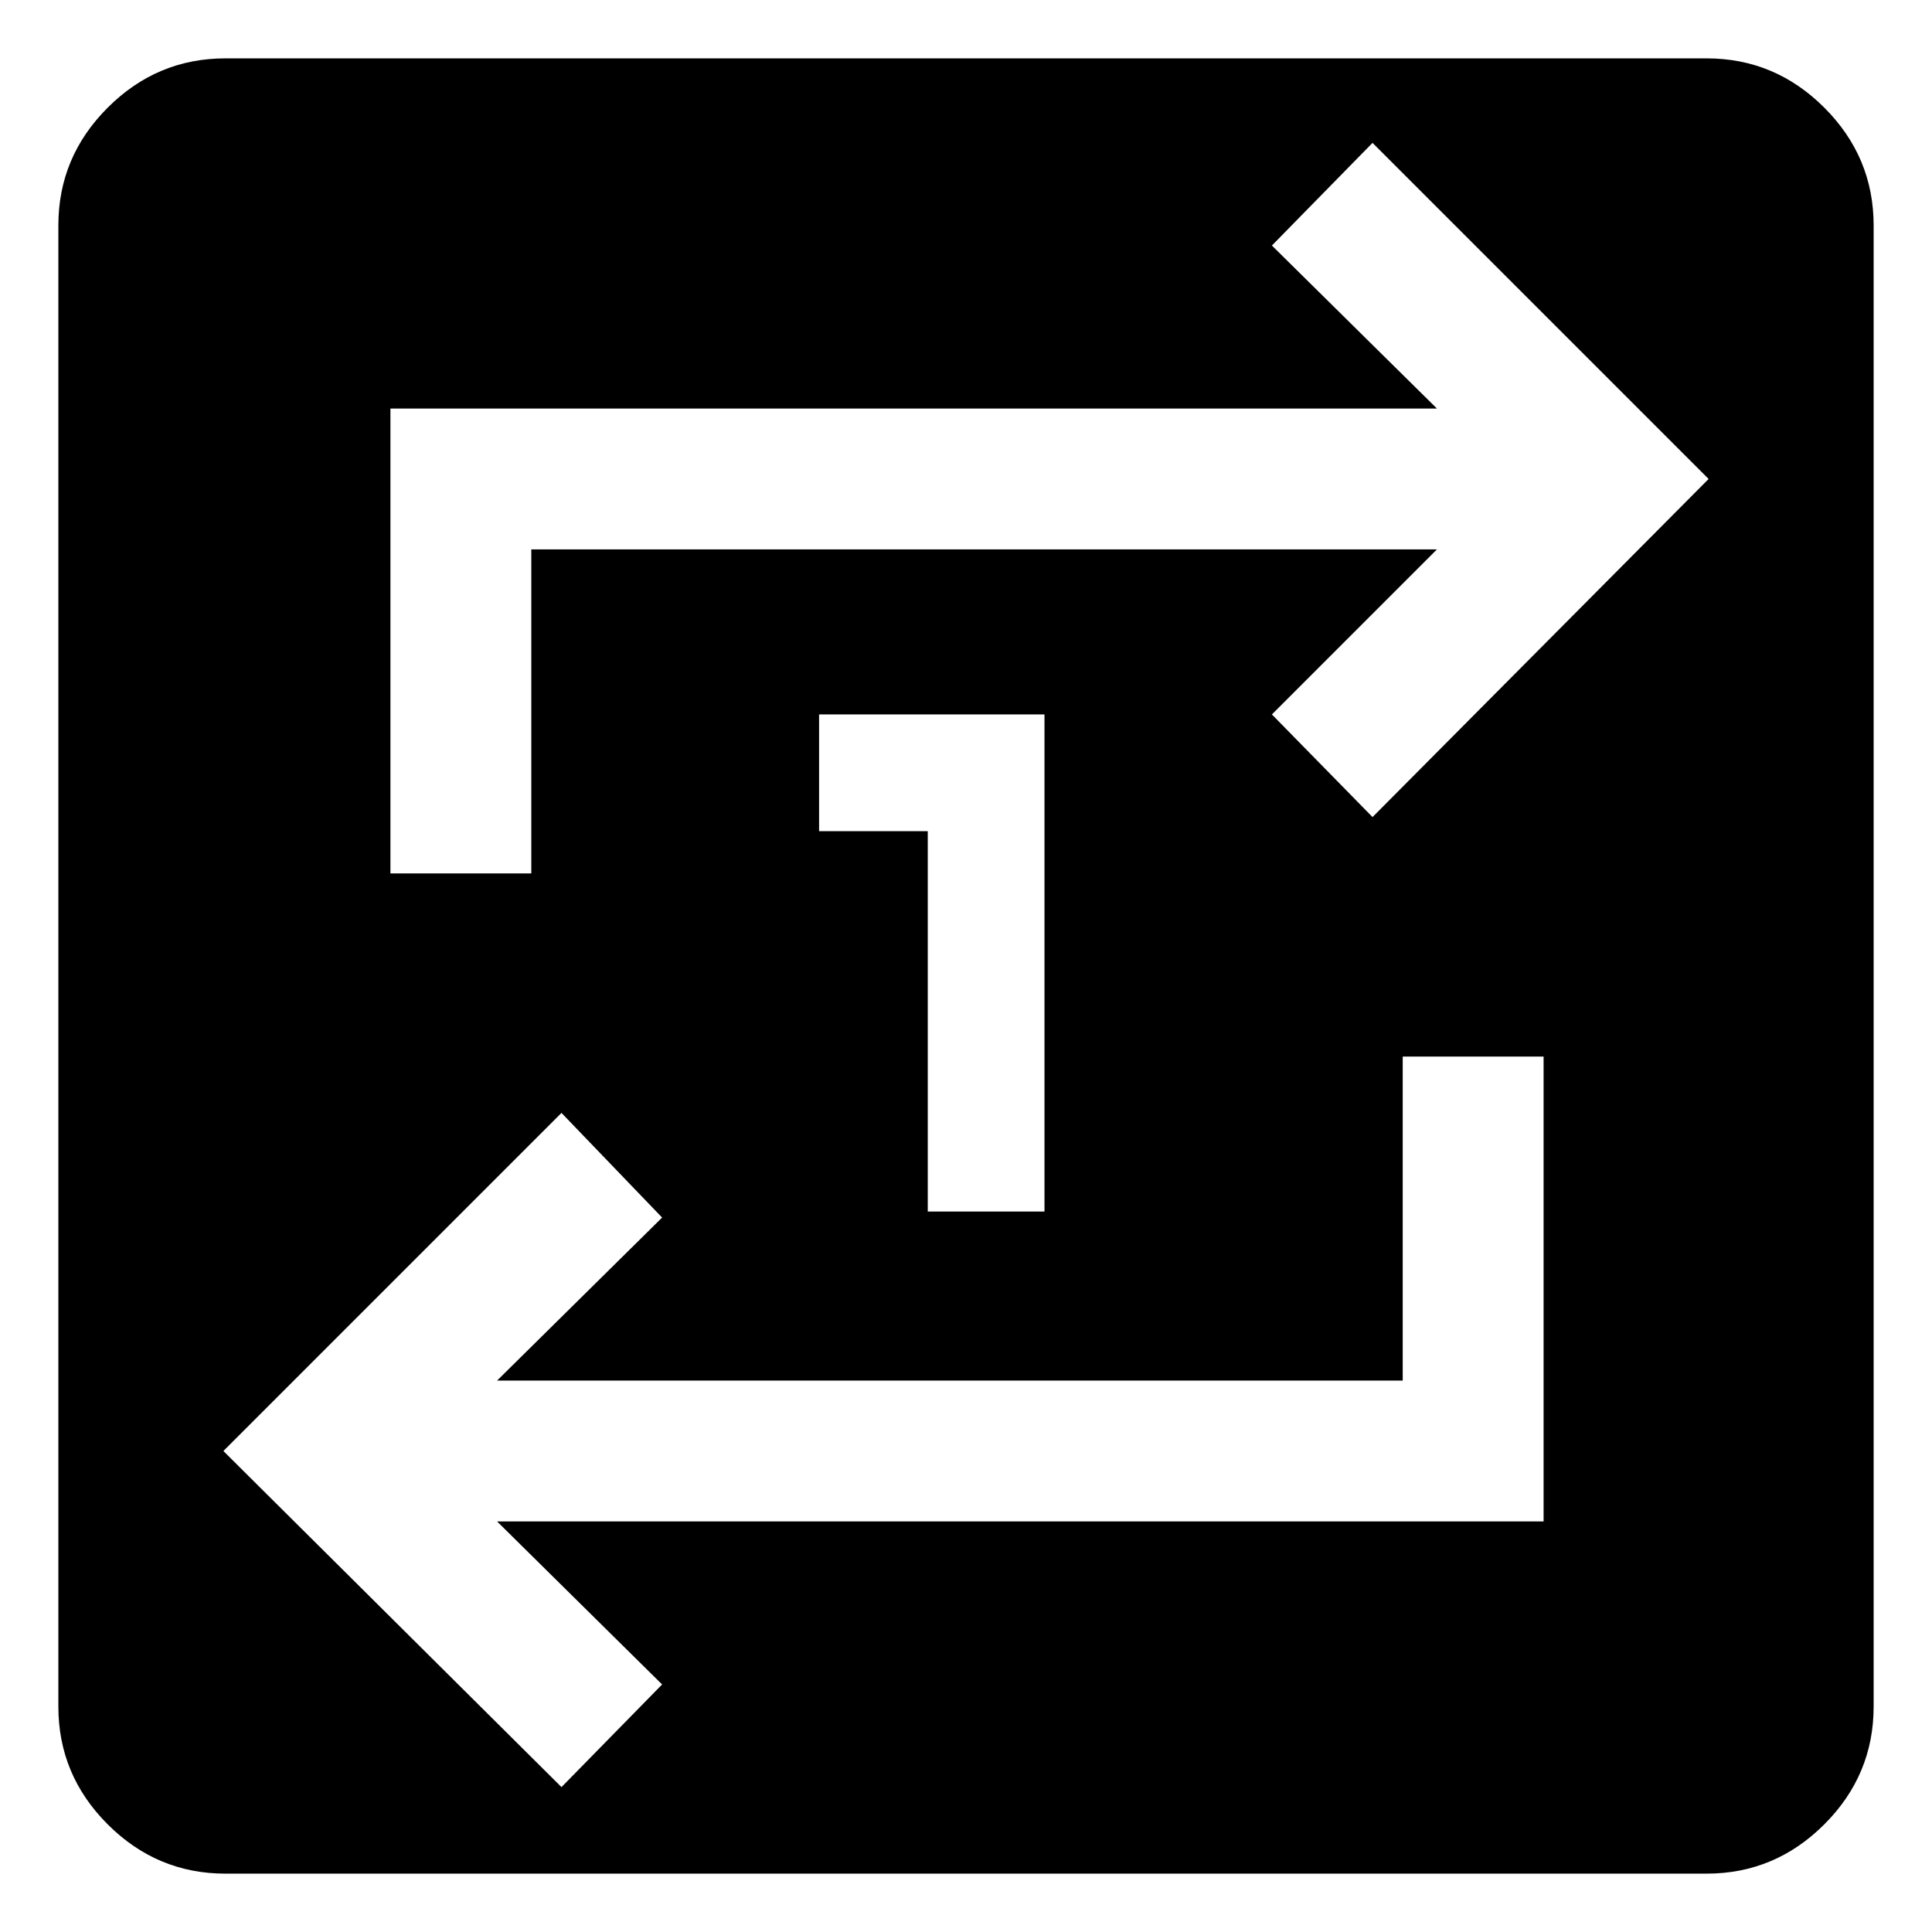 <svg xmlns="http://www.w3.org/2000/svg" height="48" width="48"><path d="M23.05 30.1H25.95V17.75H20.35V20.65H23.05ZM5.6 46.55Q3.9 46.55 2.675 45.325Q1.45 44.1 1.45 42.4V5.6Q1.45 3.9 2.675 2.675Q3.9 1.45 5.6 1.45H42.4Q44.1 1.45 45.325 2.675Q46.55 3.9 46.55 5.6V42.4Q46.55 44.1 45.325 45.325Q44.1 46.55 42.4 46.55ZM13.95 44.4 16.45 41.85 12.35 37.8H38.35V26.25H34.85V34.3H12.35L16.45 30.25L13.95 27.65L5.55 36.05ZM9.7 21.7H13.2V13.65H35.7L31.6 17.75L34.1 20.3L42.45 11.9L34.1 3.55L31.6 6.1L35.7 10.15H9.7Z"/></svg>